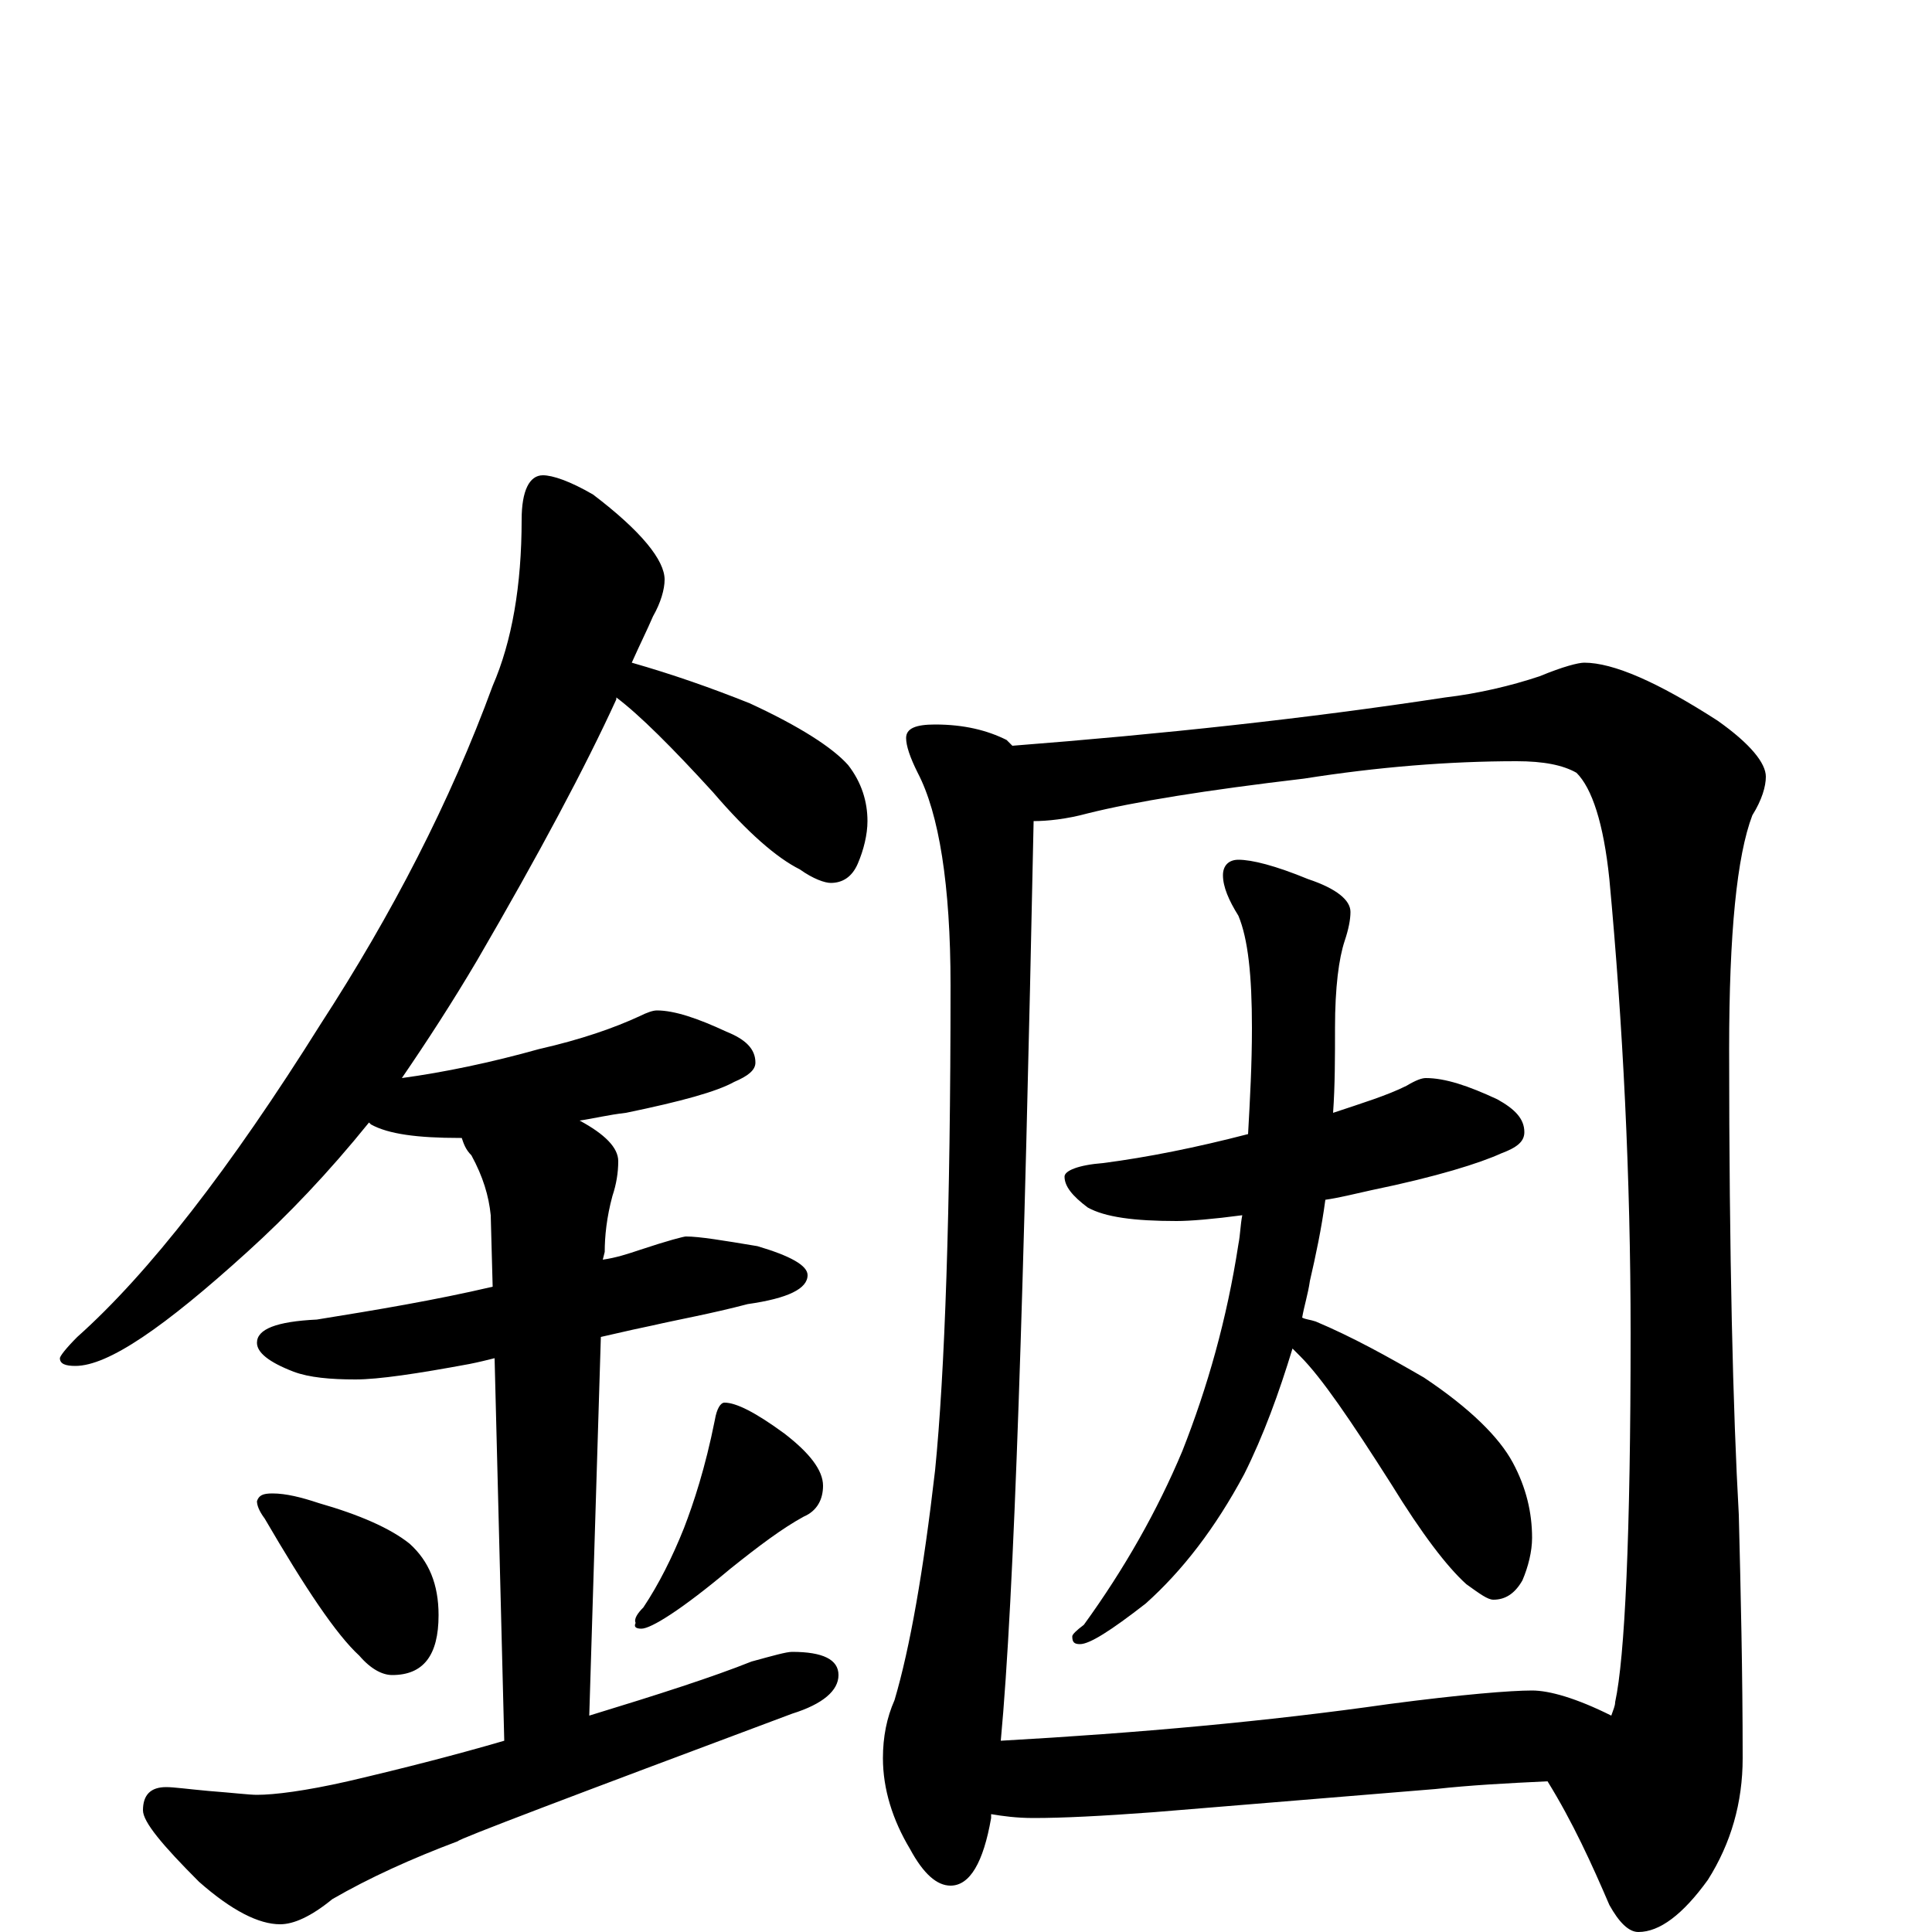 <?xml version="1.0" encoding="utf-8" ?>
<!DOCTYPE svg PUBLIC "-//W3C//DTD SVG 1.1//EN" "http://www.w3.org/Graphics/SVG/1.1/DTD/svg11.dtd">
<svg version="1.1" id="Layer_1" xmlns="http://www.w3.org/2000/svg" xmlns:xlink="http://www.w3.org/1999/xlink" x="0px" y="145px" width="1000px" height="1000px" viewBox="0 0 1000 1000" enable-background="new 0 0 1000 1000" xml:space="preserve">
<g id="Layer_1">
<path id="glyph" transform="matrix(1 0 0 -1 0 1000)" d="M281,754C286,754 295,751 307,744C332,725 344,710 344,700C344,695 342,688 338,681C335,674 331,666 327,657C348,651 368,644 388,636C414,624 431,613 439,604C446,595 449,585 449,575C449,568 447,560 444,553C441,546 436,543 430,543C427,543 421,545 414,550C402,556 387,569 369,590C348,613 331,630 319,639l0,-1C303,603 279,558 247,503C234,481 221,461 208,442C230,445 254,450 279,457C301,462 318,468 331,474C335,476 338,477 340,477C349,477 361,473 376,466C386,462 391,457 391,450C391,446 387,443 380,440C371,435 353,430 324,424C315,423 307,421 300,420C313,413 320,406 320,399C320,393 319,387 317,381C314,370 313,360 313,352l-1,-4C319,349 325,351 331,353C346,358 354,360 355,360C362,360 374,358 392,355C409,350 418,345 418,340C418,333 408,328 387,325C368,320 351,317 338,314C333,313 324,311 311,308l-6,-196C341,123 369,132 389,140C400,143 407,145 410,145C426,145 434,141 434,133C434,125 426,118 410,113C295,70 237,48 237,47C213,38 191,28 172,17C161,8 152,4 145,4C134,4 120,11 103,26C84,45 74,57 74,63C74,71 78,75 86,75C90,75 97,74 108,73C121,72 129,71 133,71C142,71 158,73 180,78C210,85 237,92 261,99l-5,198C252,296 248,295 243,294C216,289 196,286 184,286C171,286 160,287 152,290C139,295 133,300 133,305C133,312 143,316 164,317C195,322 225,327 255,334l-1,37C253,381 250,391 244,402C241,405 240,408 239,411l-1,0C216,411 201,413 192,418l-1,1C170,393 149,371 128,352C85,313 56,293 39,293C34,293 31,294 31,297C31,298 34,302 40,308C77,341 119,395 166,470C203,527 233,585 255,645C265,668 270,697 270,731C270,746 274,754 281,754M141,227C148,227 156,225 165,222C186,216 202,209 212,201C222,192 227,180 227,164C227,143 219,133 203,133C198,133 192,136 186,143C174,154 158,178 137,214C134,218 133,221 133,223C134,226 136,227 141,227M375,274C381,274 391,269 406,258C419,248 426,239 426,231C426,224 423,218 416,215C405,209 393,200 378,188C353,167 337,157 332,157C329,157 328,158 329,160C328,162 330,165 333,168C341,180 348,194 354,209C359,222 365,240 370,265C371,271 373,274 375,274M484,625C499,625 511,622 521,617C522,616 523,615 524,614C601,620 676,628 748,639C765,641 782,645 797,650C809,655 817,657 820,657C835,657 858,647 889,627C906,615 914,605 914,598C914,593 912,586 907,578C899,557 895,517 895,457C895,350 897,269 900,216C901,176 902,134 902,90C902,67 896,46 884,27C871,9 859,0 848,0C843,0 838,5 833,14C824,35 814,57 801,78C780,77 761,76 743,74l-146,-12C570,60 550,59 535,59C526,59 519,60 513,61C513,60 513,60 513,59C509,36 502,24 492,24C485,24 478,30 471,43C462,58 457,74 457,90C457,101 459,111 463,120C471,147 478,187 484,239C489,289 492,373 492,490C492,542 486,579 475,600C471,608 469,614 469,618C469,623 474,625 484,625M518,99C589,103 656,109 719,118C757,123 782,125 793,125C802,125 816,121 834,112C835,115 836,117 836,119C841,142 844,205 844,310C844,391 840,470 833,545C830,574 824,592 816,600C809,604 799,606 785,606C750,606 713,603 675,597C624,591 587,585 563,579C552,576 542,575 535,575C530,332 525,174 518,99M738,442C748,442 760,438 775,431C784,426 789,421 789,414C789,409 785,406 777,403C766,398 744,391 710,384C701,382 693,380 686,379C684,364 681,350 678,337C677,330 675,324 674,318C676,317 678,317 681,316C700,308 718,298 737,287C761,271 776,256 783,243C790,230 793,217 793,204C793,197 791,189 788,182C784,175 779,172 773,172C770,172 766,175 759,180C749,189 736,206 720,232C699,265 684,287 673,298C672,299 670,301 669,302C662,279 654,257 644,237C629,209 612,187 593,170C575,156 564,149 559,149C556,149 555,150 555,153C555,154 557,156 561,159C582,188 599,218 612,249C625,282 635,317 641,356C642,361 642,366 643,371C628,369 616,368 609,368C587,368 572,370 563,375C555,381 551,386 551,391C551,394 558,397 571,398C594,401 619,406 646,413C647,431 648,449 648,468C648,495 646,514 641,526C636,534 633,541 633,547C633,552 636,555 641,555C648,555 660,552 677,545C692,540 699,534 699,528C699,524 698,519 696,513C693,504 691,489 691,468C691,453 691,438 690,424C705,429 718,433 728,438C733,441 736,442 738,442z"/>
</g>
</svg>
